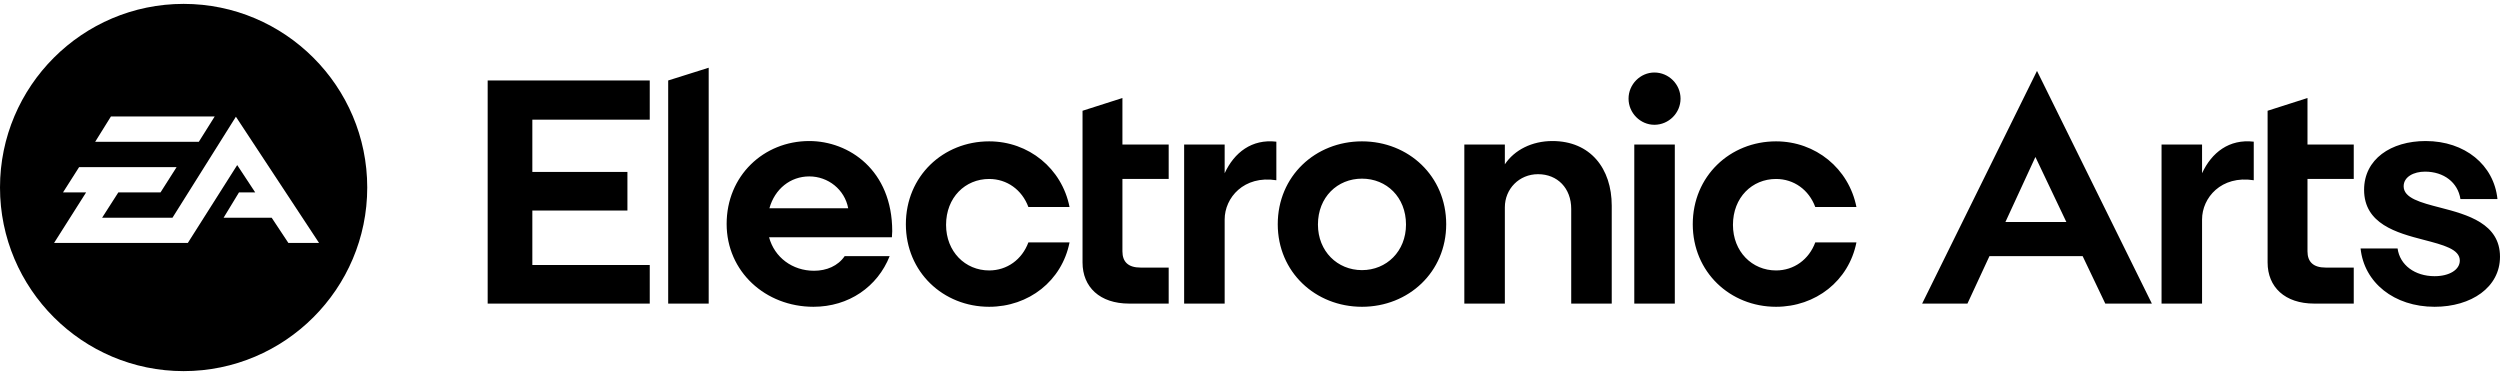 <svg width="220" height="33" viewBox="0 0 220 33" fill="none" xmlns="http://www.w3.org/2000/svg">
<g clip-path="url(#clip0_270_5552)">
<path fill-rule="evenodd" clip-rule="evenodd" d="M211.521 16.394C211.521 15.553 212.42 15.104 213.402 15.104C215.059 15.104 216.294 16.058 216.519 17.516H219.776C219.467 14.515 216.912 12.411 213.458 12.411C210.398 12.411 208.04 14.01 208.04 16.703C208.04 19.704 210.904 20.489 213.29 21.106C215.002 21.555 216.463 21.92 216.463 22.93C216.463 23.743 215.536 24.304 214.245 24.304C212.504 24.304 211.184 23.322 210.988 21.864H207.731C208.04 24.865 210.679 26.997 214.245 26.997C217.473 26.997 220 25.285 220 22.593C220 19.676 217.137 18.89 214.75 18.273C213.009 17.824 211.521 17.432 211.521 16.394ZM193.781 12.72H190.216V26.716H193.781V19.311C193.781 17.404 195.466 15.412 198.33 15.861V12.467C196.168 12.215 194.624 13.421 193.781 15.244V12.72ZM181.839 19.535L179.116 13.814L176.477 19.535H181.839ZM179.256 6.24L189.364 26.716H185.265L183.271 22.537H175.073L173.135 26.716H169.149L179.256 6.24ZM159.744 18.217H163.366C162.693 14.823 159.772 12.439 156.291 12.439C152.248 12.439 148.963 15.496 148.963 19.732C148.963 23.939 152.248 26.997 156.291 26.997C159.772 26.997 162.693 24.724 163.366 21.331H159.744C159.183 22.845 157.863 23.799 156.291 23.799C154.185 23.799 152.5 22.144 152.5 19.788C152.5 17.376 154.185 15.749 156.291 15.749C157.863 15.749 159.183 16.703 159.744 18.217ZM143.817 26.716H147.383V12.72H143.817V26.716ZM143.312 8.681C143.312 9.943 144.351 10.981 145.586 10.981C146.849 10.981 147.888 9.943 147.888 8.681C147.888 7.419 146.849 6.381 145.586 6.381C144.351 6.381 143.312 7.419 143.312 8.681ZM132.427 14.459V12.72H128.861V26.716H132.427V18.245C132.427 16.619 133.69 15.328 135.347 15.328C137.059 15.328 138.267 16.562 138.267 18.385V26.716H141.833V18.105C141.833 14.823 139.951 12.411 136.61 12.411C134.813 12.411 133.269 13.196 132.427 14.459ZM119.854 15.721C117.692 15.721 115.979 17.348 115.979 19.76C115.979 22.116 117.692 23.771 119.854 23.771C122.016 23.771 123.728 22.116 123.728 19.76C123.728 17.348 122.016 15.721 119.854 15.721ZM119.854 26.997C115.754 26.997 112.442 23.939 112.442 19.732C112.442 15.496 115.754 12.439 119.854 12.439C123.953 12.439 127.266 15.496 127.266 19.732C127.266 23.939 123.953 26.997 119.854 26.997ZM107.77 12.72H104.204V26.716H107.77V19.311C107.77 17.404 109.455 15.412 112.319 15.861V12.467C110.157 12.215 108.613 13.421 107.77 15.244V12.72ZM203.059 8.625L199.549 9.747V23.098C199.549 25.257 201.066 26.716 203.648 26.716H207.13V23.547H204.66C203.565 23.547 203.059 23.042 203.059 22.116V15.749H207.13V12.72H203.059V8.625ZM98.773 8.625L95.263 9.747V23.098C95.263 25.257 96.78 26.716 99.362 26.716H102.844V23.547H100.374C99.279 23.547 98.773 23.042 98.773 22.116V15.749H102.844V12.72H98.773V8.625ZM90.498 18.217H94.12C93.446 14.823 90.526 12.439 87.044 12.439C83.002 12.439 79.716 15.496 79.716 19.732C79.716 23.939 83.002 26.997 87.044 26.997C90.526 26.997 93.446 24.724 94.12 21.331H90.498C89.936 22.845 88.617 23.799 87.044 23.799C84.939 23.799 83.254 22.144 83.254 19.788C83.254 17.376 84.939 15.749 87.044 15.749C88.617 15.749 89.936 16.703 90.498 18.217ZM74.642 18.329C74.333 16.675 72.873 15.524 71.216 15.524C69.559 15.524 68.184 16.619 67.707 18.329H74.642ZM78.488 20.882H67.679C68.156 22.649 69.728 23.827 71.637 23.827C72.732 23.827 73.743 23.406 74.333 22.537H78.291C77.225 25.229 74.698 26.997 71.581 26.997C67.369 26.997 63.944 23.911 63.944 19.704C63.944 15.468 67.201 12.411 71.216 12.411C74.698 12.411 78.516 14.964 78.516 20.349C78.516 20.517 78.488 20.686 78.488 20.882ZM58.8 26.716H62.365V5.96L58.8 7.082V26.716ZM42.915 7.082H57.178V10.532H46.846V15.132H55.213V18.526H46.846V23.322H57.178V26.716H42.915V7.082Z" fill="CurrentColor"/>
<path fill-rule="evenodd" clip-rule="evenodd" d="M16.158 32.658C7.249 32.658 0 25.41 0 16.5C0 7.59 7.249 0.342 16.158 0.342C25.068 0.342 32.317 7.59 32.317 16.5C32.317 25.41 25.068 32.658 16.158 32.658ZM18.893 10.25H9.761L8.376 12.477H17.497L18.893 10.25ZM20.759 10.271L15.177 19.161H8.985L10.413 16.932H14.125L15.542 14.705H6.962L5.545 16.932H7.577L4.757 21.381H16.527L20.874 14.526L22.459 16.932H21.03L19.676 19.161H23.908L25.378 21.381H28.078L20.759 10.271Z" fill="CurrentColor"/>
</g>
<defs>
<clipPath id="clip0_270_5552">
<rect width="220" height="32.317" fill="CurrentColor" transform="translate(0 0.34)"/>
</clipPath>
</defs>
</svg>
